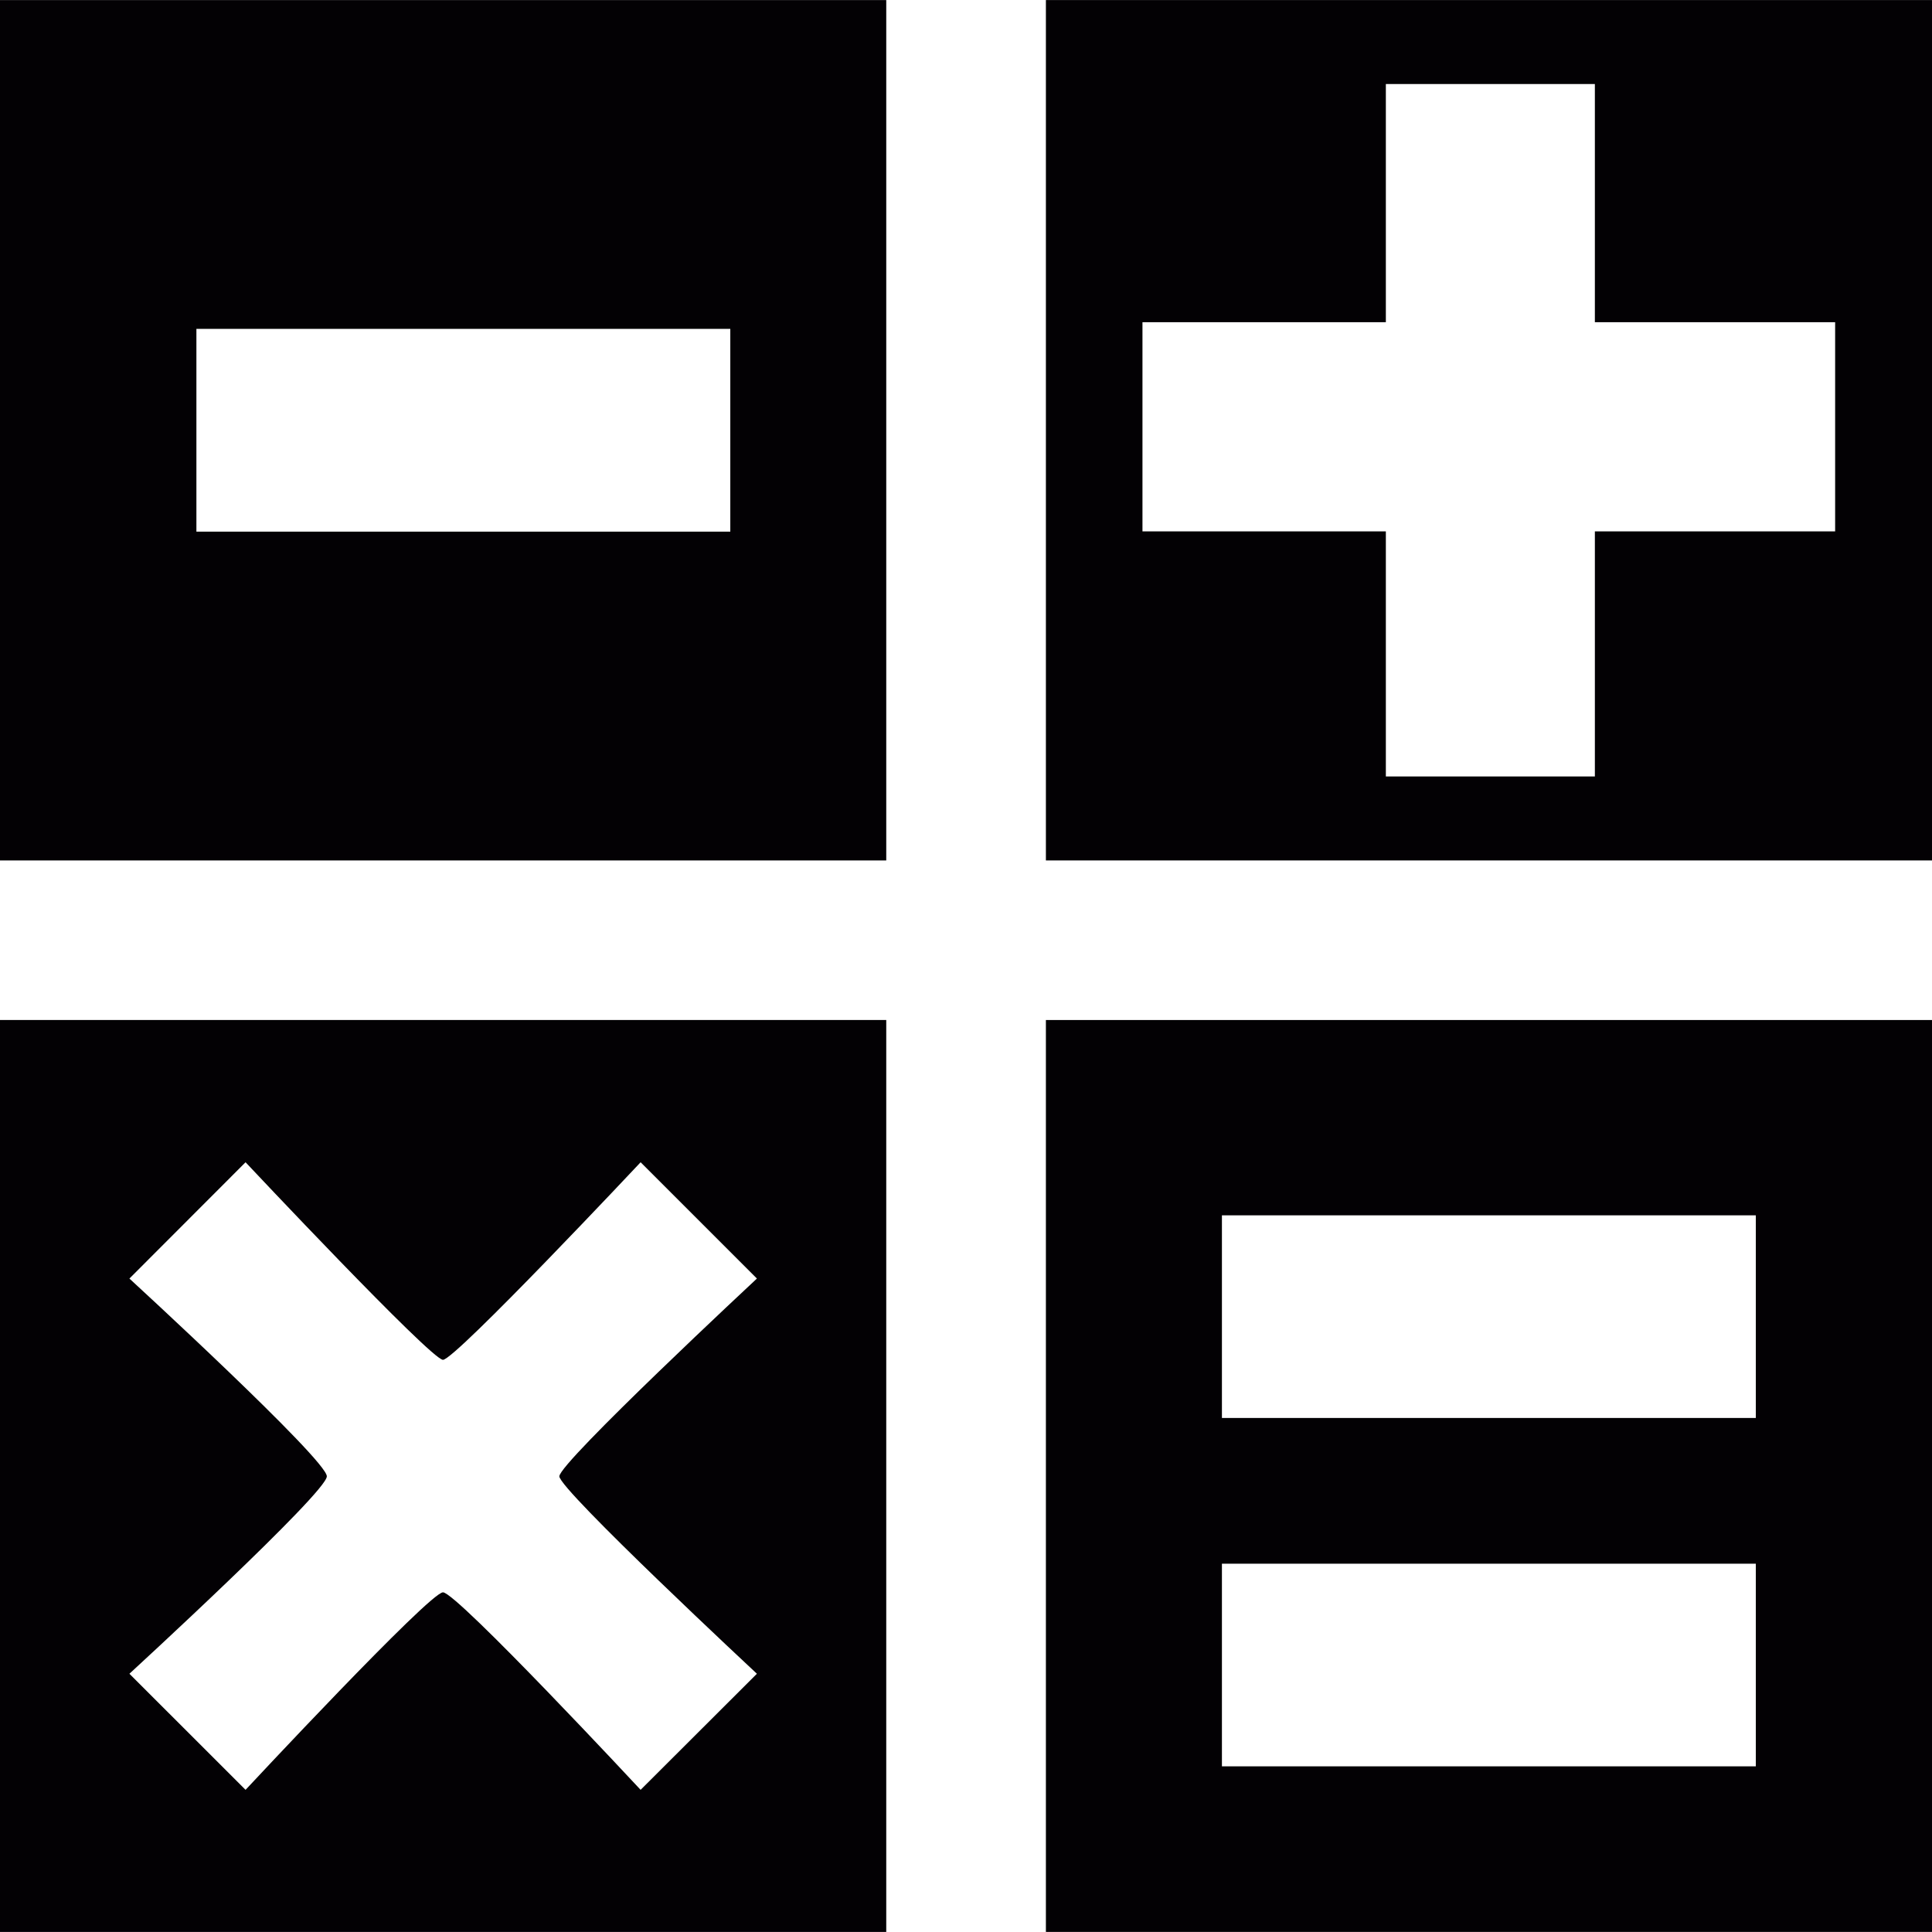 <?xml version="1.0" encoding="iso-8859-1"?>
<!-- Generator: Adobe Illustrator 18.1.1, SVG Export Plug-In . SVG Version: 6.00 Build 0)  -->
<svg version="1.1" id="Capa_1" xmlns="http://www.w3.org/2000/svg" xmlns:xlink="http://www.w3.org/1999/xlink" x="0px" y="0px"
	 viewBox="0 0 26.648 26.648" style="enable-background:new 0 0 26.648 26.648;" xml:space="preserve">
<g>
	<path style="fill:#030104;" d="M14.426,0.001v11.867h12.222V0.001H14.426z M25.312,7.329h-3.314v3.381h-2.883V7.329h-3.357V4.444
		h3.357V1.159h2.883v3.285h3.314V7.329z"/>
	<path style="fill:#030104;" d="M0,11.868h12.224V0.001H0V11.868z M2.709,4.536h7.364v2.797H2.709V4.536z"/>
	<path style="fill:#030104;" d="M14.426,26.647h12.222V14.069H14.426V26.647z M16.854,16.763h7.364v2.795h-7.364V16.763z
		 M16.854,21.568h7.364v2.795h-7.364V21.568z"/>
	<path style="fill:#030104;" d="M0,26.647h12.224V14.069H0V26.647z M1.785,17.635l1.602-1.604c0,0,2.559,2.725,2.723,2.725
		c0.168,0,2.726-2.725,2.726-2.725l1.604,1.604c0,0-2.725,2.538-2.725,2.728c0,0.184,2.725,2.723,2.725,2.723l-1.604,1.601
		c0,0-2.536-2.724-2.726-2.724c-0.185,0-2.723,2.724-2.723,2.724l-1.602-1.601c0,0,2.723-2.5,2.723-2.723
		C4.508,20.135,1.785,17.635,1.785,17.635z"/>
</g>
<g>
</g>
<g>
</g>
<g>
</g>
<g>
</g>
<g>
</g>
<g>
</g>
<g>
</g>
<g>
</g>
<g>
</g>
<g>
</g>
<g>
</g>
<g>
</g>
<g>
</g>
<g>
</g>
<g>
</g>
</svg>
